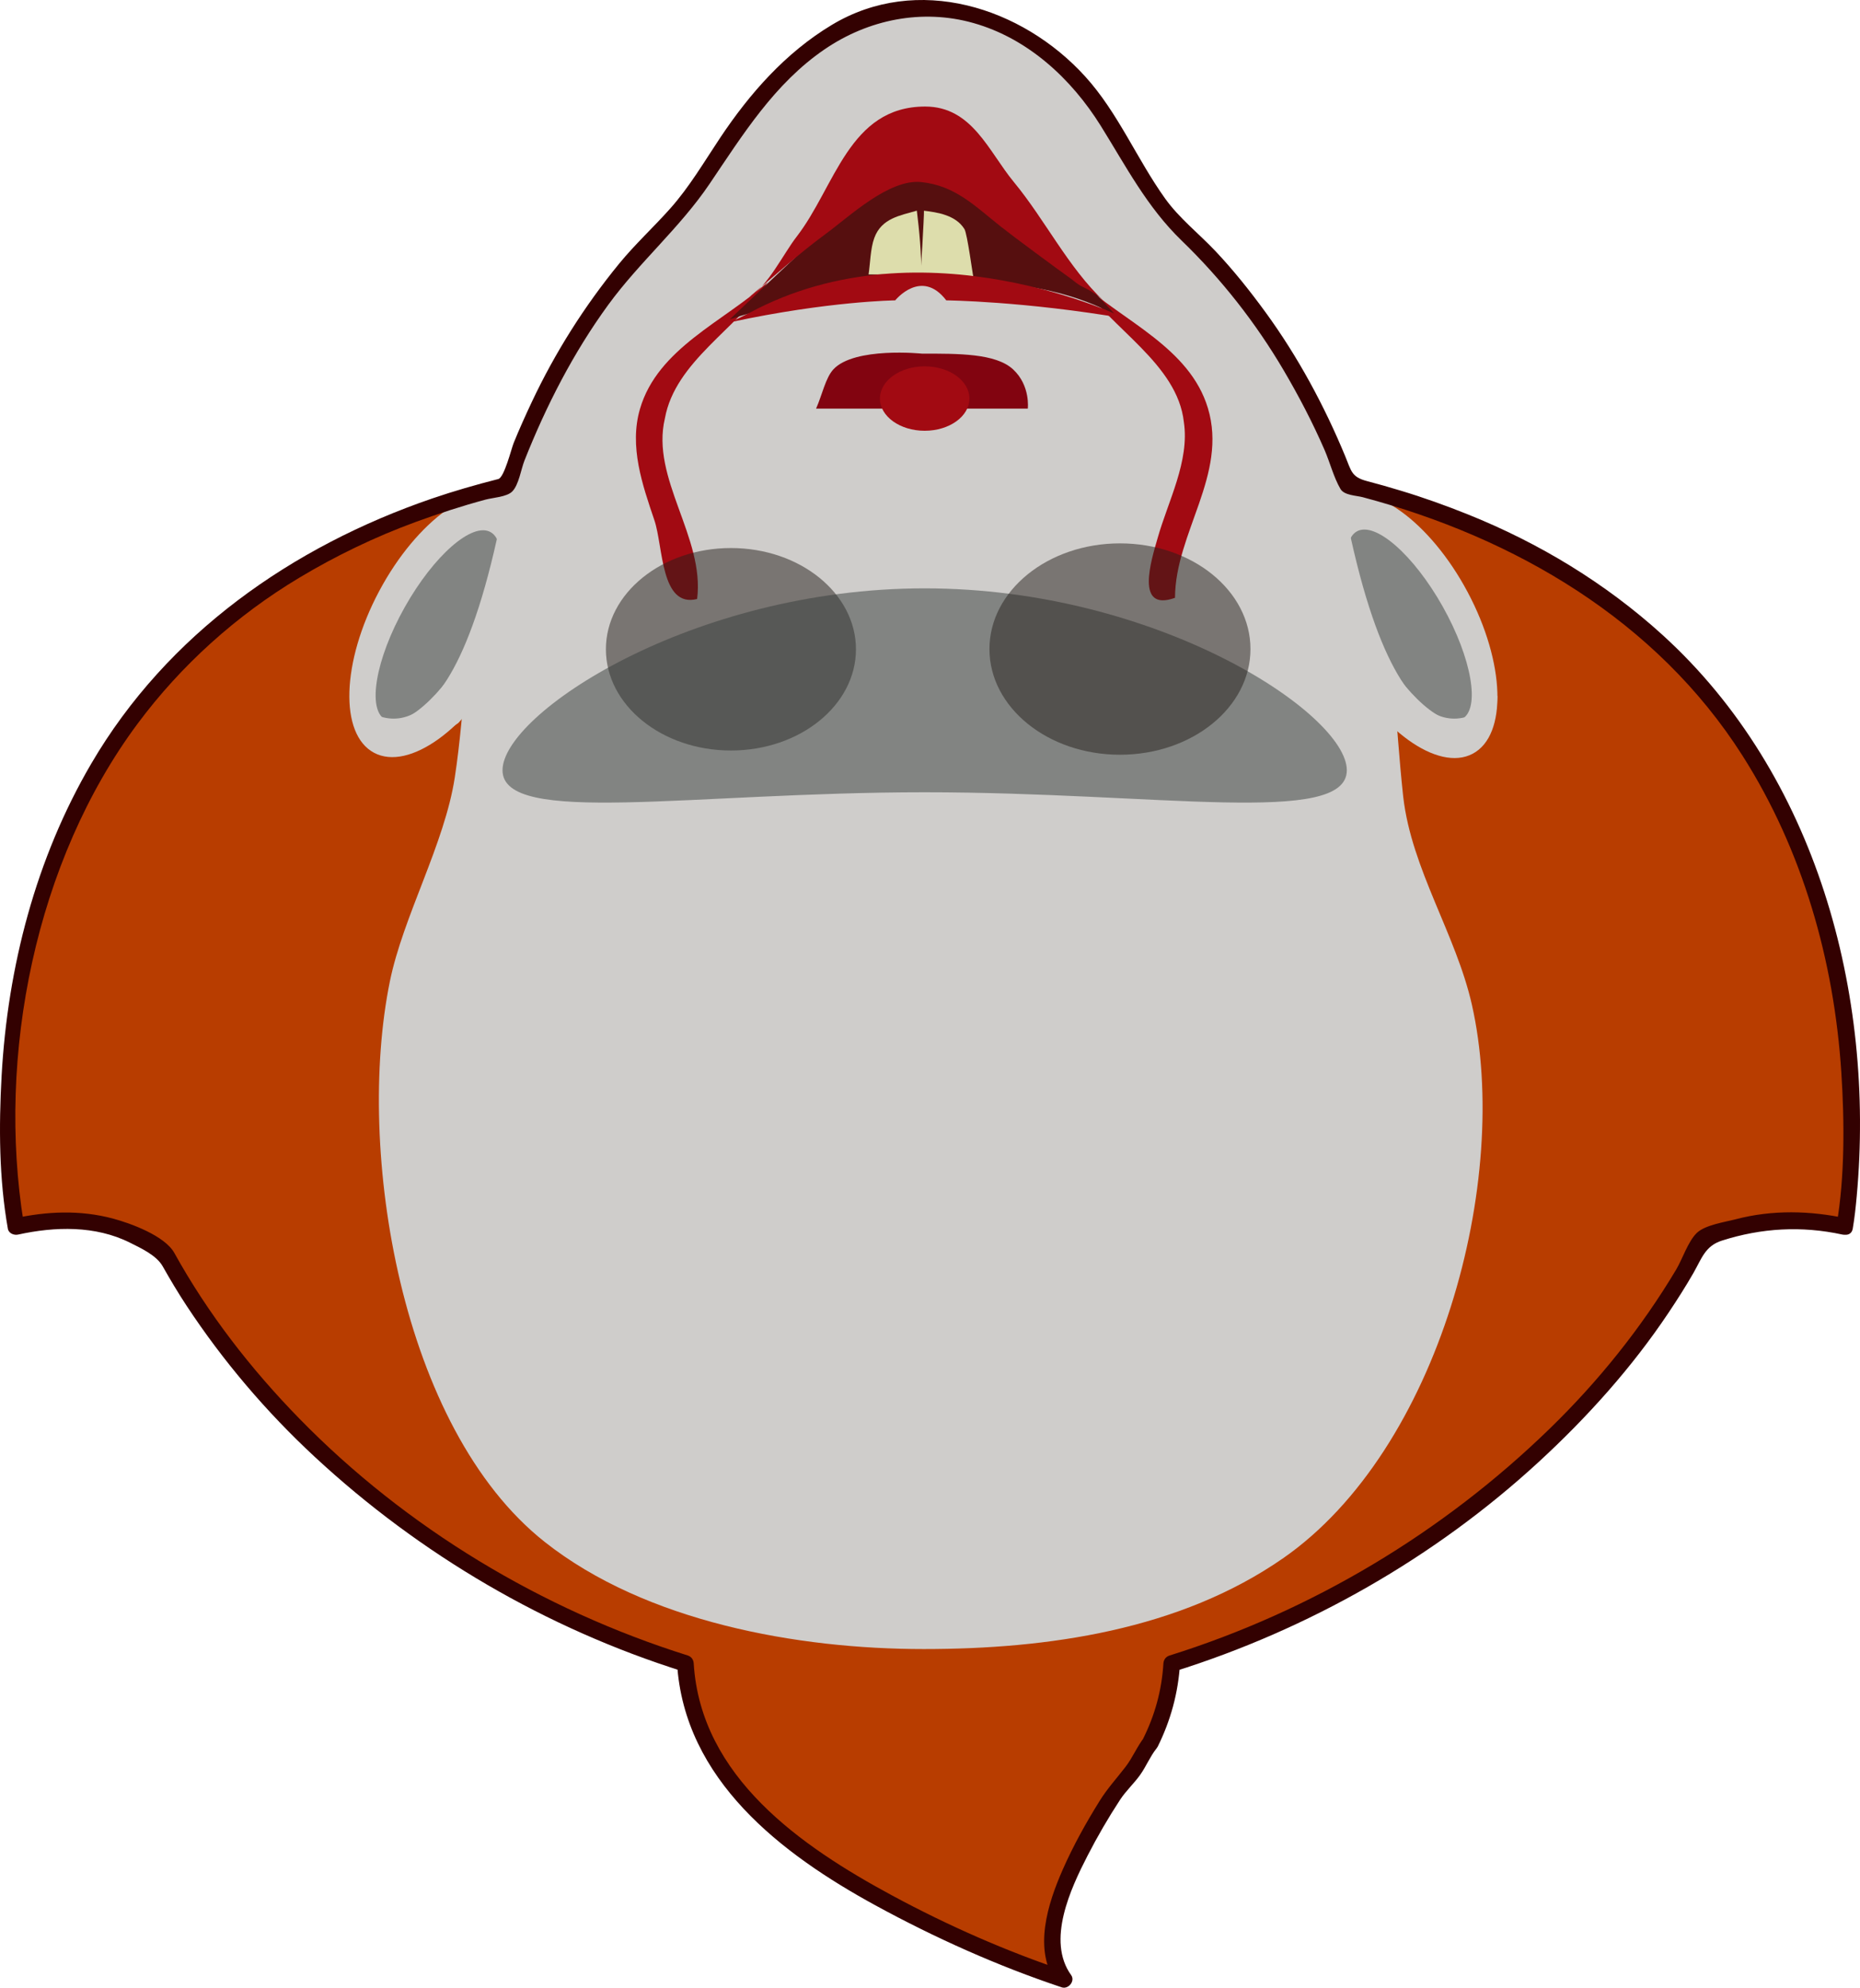 <?xml version="1.0" encoding="UTF-8" standalone="no"?>
<!-- Generator: Adobe Illustrator 16.0.0, SVG Export Plug-In . SVG Version: 6.00 Build 0)  -->

<svg
   xmlns:dc="http://purl.org/dc/elements/1.1/"
   xmlns:cc="http://creativecommons.org/ns#"
   xmlns:rdf="http://www.w3.org/1999/02/22-rdf-syntax-ns#"
   xmlns:svg="http://www.w3.org/2000/svg"
   xmlns="http://www.w3.org/2000/svg"
   xmlns:sodipodi="http://sodipodi.sourceforge.net/DTD/sodipodi-0.dtd"
   xmlns:inkscape="http://www.inkscape.org/namespaces/inkscape"
   version="1.1"
   id="svg4537"
   inkscape:version="0.92.4 (5da689c313, 2019-01-14)"
   sodipodi:docname="clownHead_back.svg"
   x="0px"
   y="0px"
   width="451.898px"
   height="482.917px"
   viewBox="0 0 451.898 482.917"
   enable-background="new 0 0 451.898 482.917"
   xml:space="preserve"><defs
   id="defs3990" /><sodipodi:namedview
   pagecolor="#ffffff"
   bordercolor="#666666"
   borderopacity="1"
   objecttolerance="10"
   gridtolerance="10"
   guidetolerance="10"
   inkscape:pageopacity="0"
   inkscape:pageshadow="2"
   inkscape:window-width="640"
   inkscape:window-height="480"
   id="namedview3988"
   showgrid="false"
   inkscape:zoom="0.48869682"
   inkscape:cx="225.94901"
   inkscape:cy="241.4585"
   inkscape:window-x="0"
   inkscape:window-y="0"
   inkscape:window-maximized="0"
   inkscape:current-layer="svg4537" />
<g
   id="Layer_4"
   transform="matrix(1,0,0,-1,0,482.918)">
	<path
   id="path4450"
   inkscape:connector-curvature="0"
   d="m 448.175,184.926 c -13.35,3.142 -25.146,0.865 -34.565,-3.049 -22.493,-44.119 -71.447,-85.371 -128.938,-103.131 -0.3,-6.843 -2.126,-13.339 -5.188,-19.248 l 0.017,-0.005 c 0,0 -0.021,-0.028 -0.055,-0.069 -2.189,-4.207 -4.992,-8.116 -8.331,-11.628 -8.961,-13.569 -20.834,-35.398 -12.619,-45.758 0,0 -68.034,22.621 -84.444,53.411 -4.478,6.94 -7.17,14.871 -7.535,23.326 -55.399,17.182 -102.656,56.284 -125.906,98.705 -7.128,6.156 -18.876,11.653 -36.752,7.446 0,0 -27.361,152.191 132.789,182.997 0,0 0.065,-0.998 0.148,-2.843 27.306,11.658 57.675,18.57 88.797,18.57 31.011,0 61.347,-6.858 88.674,-18.44 0.188,1.762 0.311,2.713 0.311,2.713 160.151,-30.806 133.597,-182.997 133.597,-182.997 z"
   style="fill:#b83d00" />
	<path
   id="path4452"
   inkscape:connector-curvature="0"
   d="m 340.935,289.226 c -0.02,0.184 -0.041,0.367 -0.062,0.552 -1.932,17.885 -2.055,35.062 -6.461,52.71 -7.99,31.999 -23.491,62.984 -48.089,85.453 -9.749,8.91 -15.633,27.371 -27.093,38.049 -11.749,10.943 -21.825,14.801 -34.796,14.801 -13.295,0 -23.474,-5.105 -35.274,-16.746 -12.093,-11.93 -17.677,-26.475 -27.954,-36.461 -22.587,-21.953 -36.469,-51.83 -43.986,-82.063 -4.271,-17.174 -4.084,-34.227 -6.726,-51.475 -2.48,-16.189 -12.544,-33.738 -15.771,-49.555 -8.367,-40.997 2.615,-108.511 37.616,-136.186 24.536,-19.4 61.359,-26.031 92.096,-26.031 30.146,0 62.276,4.626 87.395,22.131 37.742,26.298 55.46,91.79 45.751,134.514 -3.865,17 -14.618,32.829 -16.646,50.307 z"
   style="fill:#cfcdcb" />
	
		<ellipse
   id="ellipse4454"
   transform="matrix(0.47,0.883,-0.883,0.47,349.255,80.518)"
   cx="107.571"
   cy="331.126"
   rx="35.223"
   ry="17.346"
   style="fill:#cfcdcb" />
	<path
   id="path4456"
   inkscape:connector-curvature="0"
   d="m 169.372,337.394 c 1.884,15.006 -11.31,29.254 -7.833,43.867 2.518,13.896 17.729,21.877 24.97,33.123 -10.547,-9.554 -26.708,-16.029 -31.021,-30.808 -2.667,-9.133 0.582,-18.428 3.498,-27.048 2.163,-6.375 1.485,-21.369 10.386,-19.134 z"
   style="fill:#a20a12" />
	
		<ellipse
   id="ellipse4458"
   transform="matrix(0.47,-0.883,0.883,0.47,-111.432,476.55)"
   cx="341.168"
   cy="331.079"
   rx="35.222"
   ry="17.346"
   style="fill:#cfcdcb" />
	
		<ellipse
   id="ellipse4460"
   enable-background="new    "
   cx="177.584"
   cy="325.176"
   rx="30.376"
   ry="24.596"
   style="opacity:0.5;fill:#241f1b" />
	<path
   id="path4462"
   inkscape:connector-curvature="0"
   d="m 198.273,383.65 h 51.437 c 0,0 0.677,5.563 -3.554,9.507 -4.231,3.944 -13.367,3.843 -22.165,3.843 0,0 -16.333,1.69 -21.487,-3.788 -1.934,-2.054 -2.773,-6.294 -4.231,-9.562 z"
   style="fill:#820410" />
	<path
   id="path4464"
   inkscape:connector-curvature="0"
   enable-background="new    "
   d="m 327.218,295.786 c 0,13.681 -45.92,44.192 -102.563,44.192 -56.645,0 -102.564,-30.512 -102.564,-44.192 0,-13.68 45.92,-5.353 102.564,-5.353 56.643,0 102.563,-8.328 102.563,5.353 z"
   style="opacity:0.5;fill:#373d3a" />
	<path
   id="path4466"
   inkscape:connector-curvature="0"
   d="m 285.476,337.677 c 0.044,15.766 12.866,29.936 7.988,46.096 -4.42,14.645 -20.456,21.072 -30.956,30.584 7.212,-11.198 23.563,-19.791 25.119,-33.99 1.424,-9.489 -3.856,-19.247 -6.364,-28.145 -1.54,-5.362 -5.595,-18.078 4.213,-14.545 z"
   style="fill:#a20a12" />
	
		<ellipse
   id="ellipse4468"
   enable-background="new    "
   cx="272.101"
   cy="325.229"
   rx="31.708"
   ry="25.676"
   style="opacity:0.5;fill:#241f1b" />
	
		<ellipse
   id="ellipse4470"
   transform="matrix(-0.49,-0.872,0.872,-0.49,-130.07,585.752)"
   enable-background="new    "
   cx="106.352"
   cy="330.934"
   rx="26.126"
   ry="9.249"
   style="opacity:0.5;fill:#373d3a" />
	<path
   id="path4472"
   inkscape:connector-curvature="0"
   d="m 85.186,313.951 c 0,0 22.392,-28.971 36.903,44.553 0,0 12.606,-25.186 -10.731,-51.232 0,-0.003 -25.769,-18.048 -26.172,6.679 z"
   style="fill:#cfcdcb" />
	
		<ellipse
   id="ellipse4474"
   transform="matrix(-0.49,0.872,-0.872,-0.49,798.958,194.517)"
   enable-background="new    "
   cx="342.565"
   cy="331.025"
   rx="26.124"
   ry="9.248"
   style="opacity:0.5;fill:#373d3a" />
	<path
   id="path4476"
   inkscape:connector-curvature="0"
   d="m 363.778,313.951 c 0,0 -22.394,-28.971 -36.904,44.553 0,0 -12.606,-25.186 10.732,-51.232 0,-0.003 25.766,-18.048 26.172,6.679 z"
   style="fill:#cfcdcb" />
	<ellipse
   id="ellipse4478"
   cx="224.655"
   cy="386.088"
   rx="10.871"
   ry="7.827"
   style="fill:#a20a12" />
	<g
   id="g4484">
		<g
   id="g4482">
			<path
   id="path4480"
   inkscape:connector-curvature="0"
   d="m 447.637,182.975 c -9.915,2.156 -19.655,1.613 -29.304,-1.471 -4.072,-1.302 -4.898,-4.366 -6.922,-7.891 -1.871,-3.262 -3.898,-6.432 -5.985,-9.559 -8.945,-13.398 -19.807,-25.483 -31.646,-36.372 -25.244,-23.217 -55.871,-40.641 -88.57,-50.878 0.495,0.65 0.99,1.3 1.485,1.951 -0.447,-7.167 -2.272,-13.849 -5.464,-20.277 -0.403,0.991 -0.808,1.981 -1.209,2.972 0.005,-0.002 0.01,-0.004 0.016,-0.006 1.514,-0.566 1.883,-2.143 0.894,-3.381 -1.49,-1.862 -2.521,-4.396 -3.943,-6.379 -1.492,-2.083 -3.442,-3.863 -4.842,-5.999 -2.881,-4.396 -5.521,-8.943 -7.922,-13.616 -4.096,-7.966 -10.025,-20.637 -3.981,-29.01 1.041,-1.442 -0.677,-3.508 -2.285,-2.972 -15.59,5.201 -30.832,12.041 -45.241,19.907 -22.908,12.505 -46.477,30.508 -48.224,58.786 0.495,-0.649 0.99,-1.3 1.485,-1.951 -33.303,10.468 -63.952,28.419 -89.53,52.159 -11.769,10.922 -22.257,23.251 -31.091,36.656 -2.063,3.13 -3.982,6.351 -5.827,9.613 -1.521,2.692 -5.296,4.418 -7.962,5.752 -8.404,4.205 -18.226,3.929 -27.17,1.966 -0.997,-0.219 -2.289,0.287 -2.489,1.413 -2.152,12.134 -2.202,24.842 -1.524,37.096 1.471,26.534 8.327,52.923 21.805,75.942 18.397,31.426 48.725,52.693 82.773,64.373 5.292,1.814 10.678,3.352 16.097,4.738 1.46,0.374 3.17,7.361 3.75,8.79 1.363,3.356 2.853,6.661 4.396,9.938 5.658,12.01 12.788,23.289 21.19,33.562 3.878,4.741 8.369,8.862 12.433,13.425 4.653,5.221 8.259,11.367 12.125,17.17 7.205,10.811 15.897,20.682 27.125,27.438 20.735,12.48 46.223,4.387 61.58,-12.531 7.979,-8.793 12.557,-20.074 19.424,-29.662 3.421,-4.777 8.188,-8.494 12.206,-12.746 4.4,-4.658 8.398,-9.688 12.172,-14.861 7.857,-10.777 14.283,-22.685 19.374,-34.998 1.483,-3.588 1.504,-5.047 5.329,-6.039 2.722,-0.705 5.423,-1.488 8.114,-2.301 5.522,-1.664 10.957,-3.613 16.31,-5.762 17.354,-6.963 33.505,-16.729 47.351,-29.32 37.367,-33.99 51.648,-87.122 47.162,-136.323 -0.24,-2.646 -0.52,-5.308 -0.971,-7.928 -0.442,-2.568 -4.341,-1.476 -3.902,1.075 1.972,11.445 1.918,24.929 1.126,37.009 -1.773,27.067 -9.391,53.892 -24.013,76.87 -20.907,32.854 -55.245,52.93 -92.252,62.778 -1.534,0.408 -4.499,0.437 -5.409,1.989 -1.664,2.842 -2.572,6.503 -3.887,9.523 -2.88,6.623 -6.23,13.034 -9.887,19.26 -6.809,11.588 -15.157,22.224 -24.813,31.564 -8.432,8.156 -13.502,18.008 -19.653,27.881 -7.148,11.471 -17.694,21.23 -30.919,24.98 -12.501,3.543 -25.567,0.854 -36.148,-6.359 -12.214,-8.324 -19.893,-20.748 -27.998,-32.734 -7.191,-10.637 -17.032,-18.983 -24.601,-29.365 -8.46,-11.604 -15.083,-24.523 -20.361,-37.85 -0.83,-2.098 -1.366,-5.897 -2.972,-7.504 -1.335,-1.334 -4.696,-1.488 -6.472,-1.967 -5.732,-1.547 -11.385,-3.385 -16.959,-5.427 C 91.148,352.498 81.65,347.924 72.645,342.517 57.437,333.388 44.025,321.339 33.438,307.105 8.572,273.669 -0.809,226.379 5.751,185.828 c 0.021,-0.122 0.04,-0.244 0.063,-0.366 -0.83,0.471 -1.659,0.942 -2.489,1.413 8.042,1.765 16.094,2.127 24.098,-0.006 4.292,-1.143 12.62,-4.184 14.934,-8.36 8.189,-14.789 18.554,-28.134 30.348,-40.219 25.951,-26.591 58.96,-46.436 94.354,-57.562 0.903,-0.284 1.427,-1.019 1.484,-1.951 1.708,-27.627 26.125,-44.461 48.274,-56.407 13.46,-7.259 27.702,-13.541 42.222,-18.385 -0.762,-0.99 -1.522,-1.981 -2.285,-2.972 -5.869,8.131 -2.177,19.477 1.467,27.738 2.561,5.803 5.634,11.322 8.984,16.701 1.877,3.011 4.146,5.458 6.295,8.27 1.727,2.257 2.822,5.007 4.575,7.198 0.298,-1.127 0.596,-2.254 0.893,-3.381 -0.005,0.002 -0.01,0.004 -0.016,0.006 -1.273,0.478 -1.826,1.729 -1.209,2.972 2.877,5.793 4.509,11.777 4.911,18.235 0.059,0.932 0.581,1.667 1.485,1.951 34.604,10.834 66.403,29.865 92.395,55.142 11.82,11.497 22.231,24.443 30.687,38.604 1.563,2.617 2.84,6.737 4.973,8.87 2.001,2 6.881,2.685 9.527,3.381 8.855,2.329 18.104,2.109 26.999,0.174 2.542,-0.552 1.461,-4.452 -1.083,-3.899 z"
   style="fill:#330101" />
		</g>
	</g>
	<path
   id="path4486"
   inkscape:connector-curvature="0"
   d="m 177.287,405.321 c 0,0 59.09,20.087 93.797,1.007 0,0 -33.604,37.145 -47.036,42.404 -0.001,0 -20.609,-18.443 -46.761,-43.411 z"
   style="fill:#560f0f" />
	<path
   id="path4488"
   inkscape:connector-curvature="0"
   d="m 263.102,413.204 c -1.443,0.69 -2.044,1.388 -3.148,2.169 -3.023,2.143 -13.94,10.211 -16.836,12.52 -6.428,5.123 -11.12,9.93 -19.271,10.785 -7.859,0.822 -17.445,-8.344 -23.35,-12.674 -6.434,-4.719 -12.378,-10.156 -18.48,-15.281 4.592,2.719 8.293,10.516 11.542,14.711 9.365,12.09 12.692,31.598 31.219,31.6 11.421,0 15.417,-10.928 21.545,-18.344 7.614,-9.213 13.192,-20.756 21.873,-28.924 -1.431,1.343 -2.901,2.387 -5.094,3.438 z"
   style="fill:#a20a12" />
	<path
   id="path4490"
   inkscape:connector-curvature="0"
   d="m 236.458,415.812 c -0.094,0 -1.438,10.313 -2.139,11.445 -2.104,3.42 -6.619,4.08 -9.838,4.467 0.06,-1.297 -0.823,-15.912 -0.854,-15.912 0.002,0 12.831,0 12.831,0 z"
   style="fill:#ddddac" />
	<path
   id="path4492"
   inkscape:connector-curvature="0"
   d="m 211.022,416.238 c 0.423,2.795 0.438,6.227 1.388,8.85 1.751,4.836 6.318,5.467 10.341,6.648 0.622,-4.977 1.104,-10.418 1.103,-15.498 h -12.832 z"
   style="fill:#ddddac" />
	<path
   id="path4494"
   inkscape:connector-curvature="0"
   d="m 177.609,404.673 c 23.687,5.09 39.887,5.271 39.887,5.271 0,0 6.356,7.91 12.408,0 0,0 18.882,-0.182 43.608,-4.428 0,0 -49.076,24.174 -91.37,1.42 z"
   style="fill:#a20a12" />
</g>
</svg>